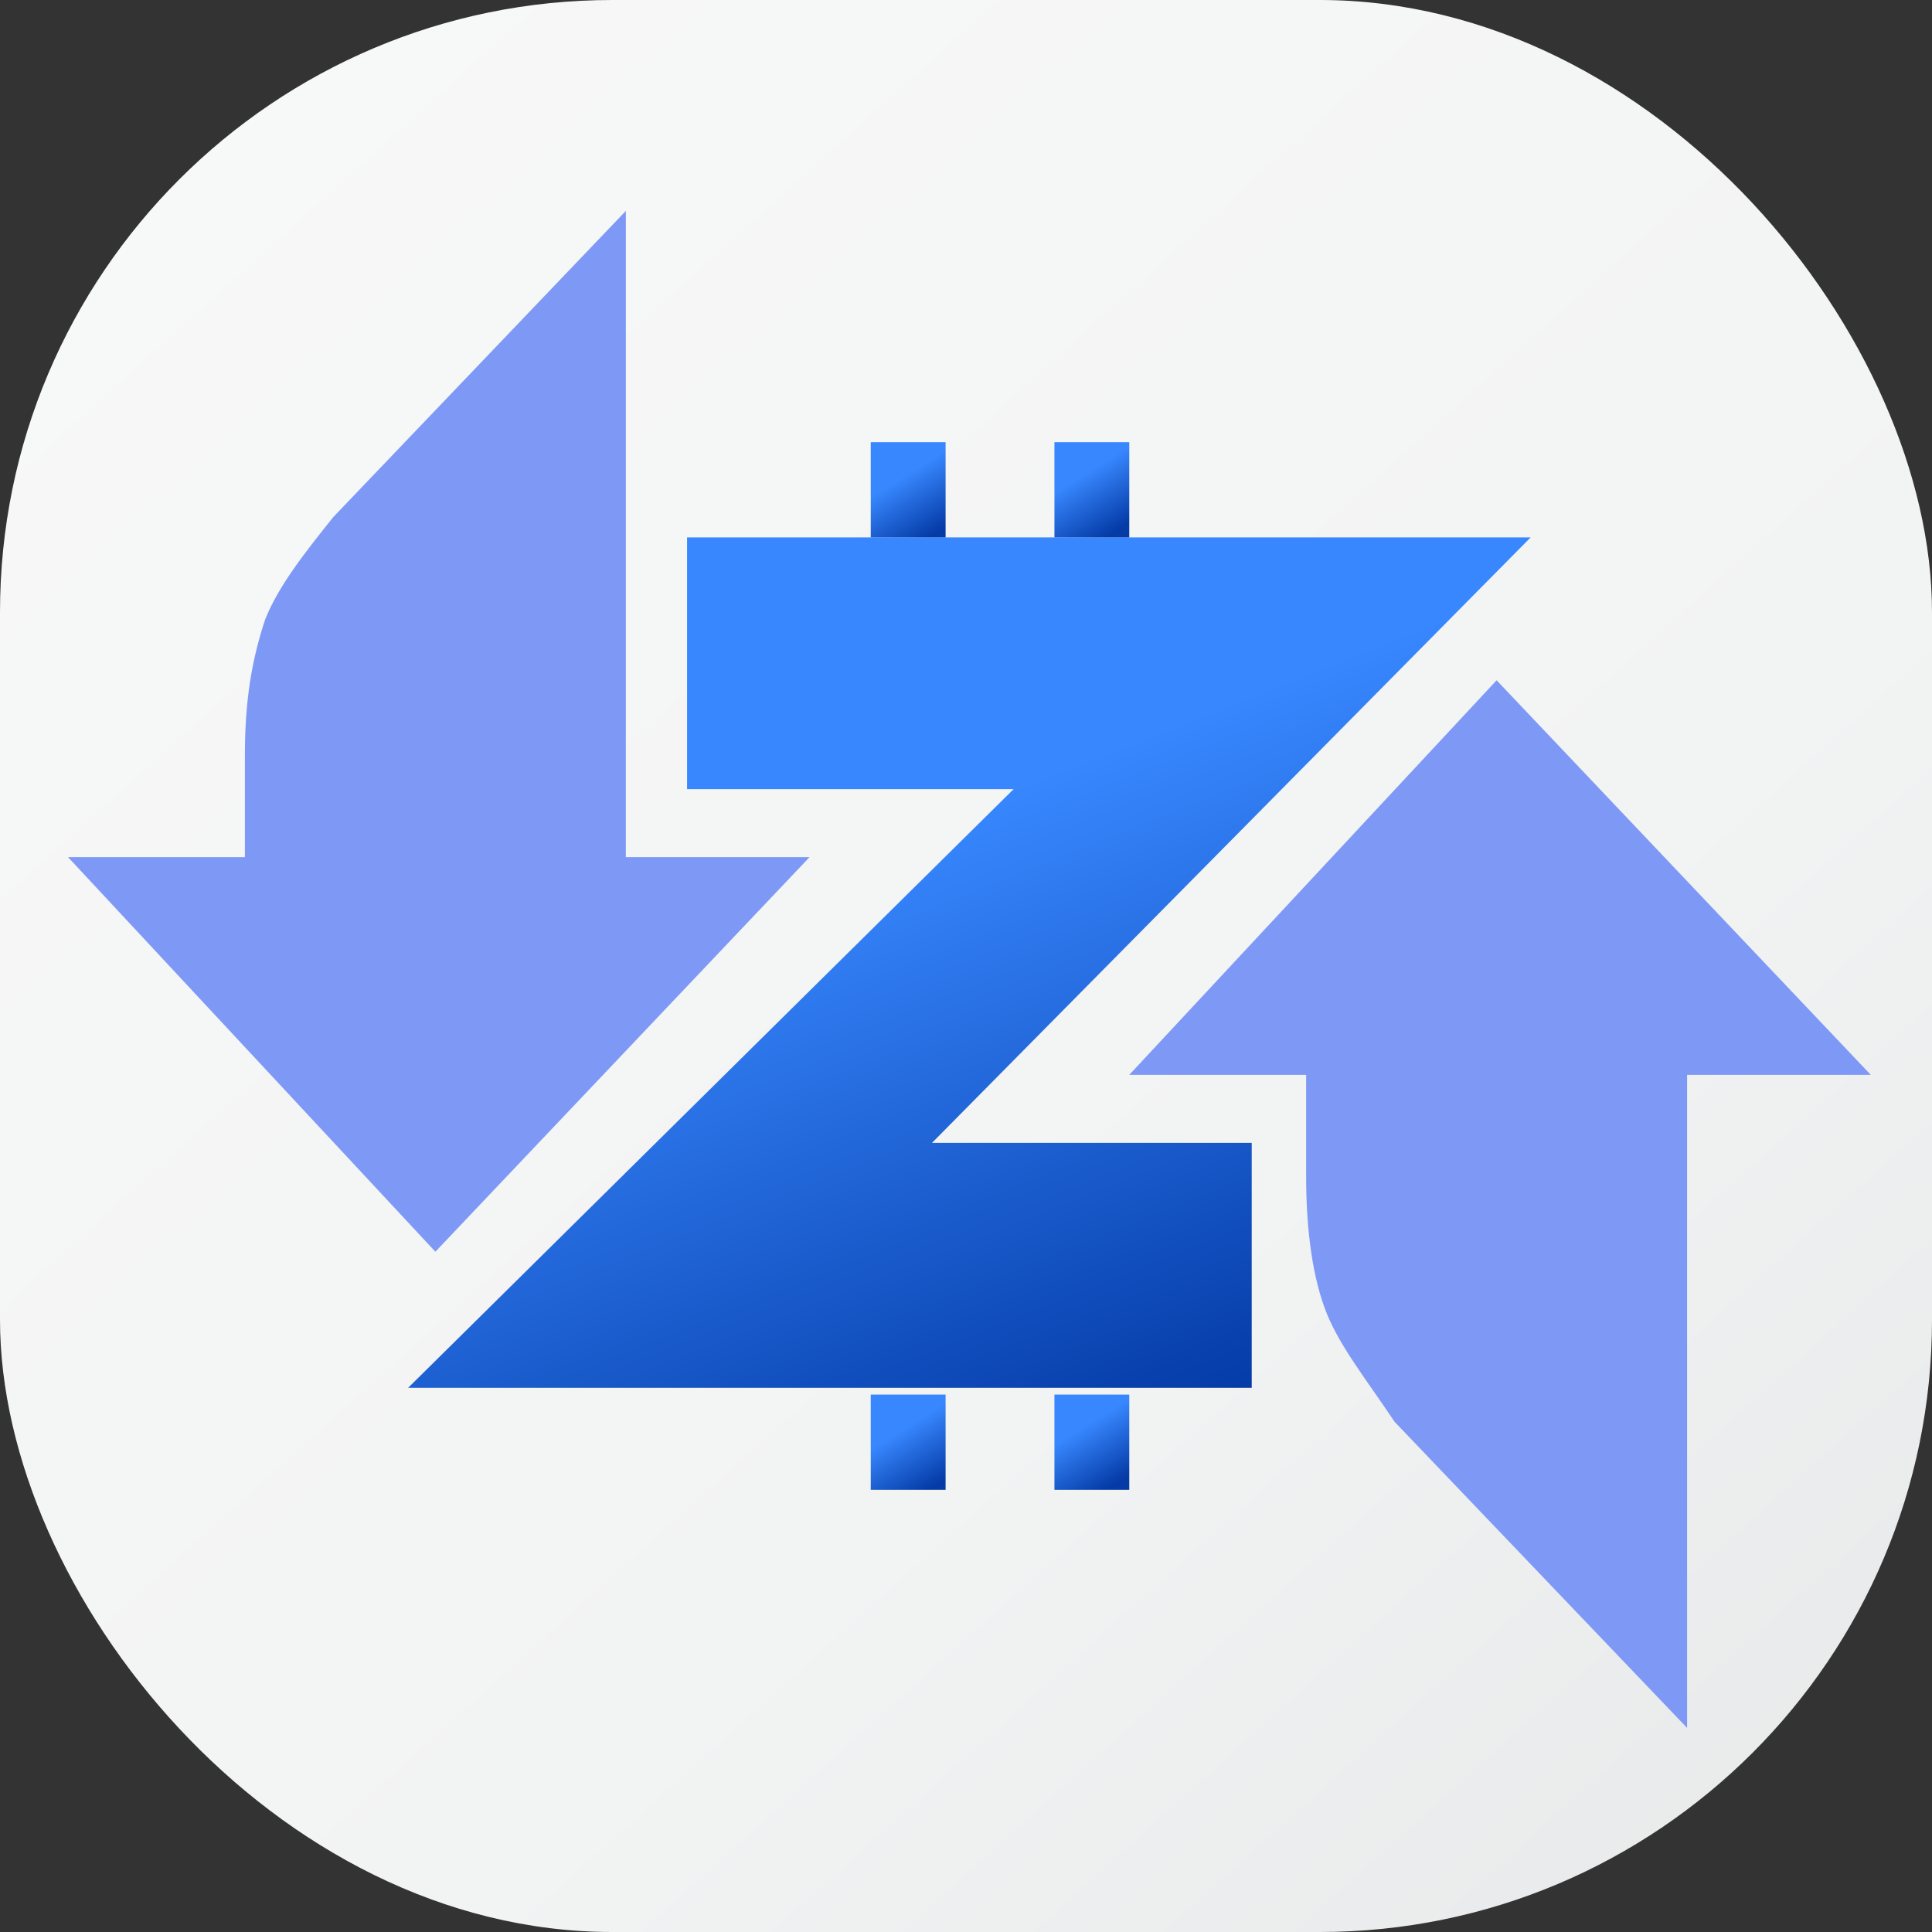 <?xml version="1.0" encoding="UTF-8"?>
<!DOCTYPE svg PUBLIC "-//W3C//DTD SVG 1.1//EN" "http://www.w3.org/Graphics/SVG/1.1/DTD/svg11.dtd">
<!-- Creator: CorelDRAW 2018 (64-Bit) -->
<svg xmlns="http://www.w3.org/2000/svg" xml:space="preserve" width="48px" height="48px" version="1.1" style="shape-rendering:geometricPrecision; text-rendering:geometricPrecision; image-rendering:optimizeQuality; fill-rule:evenodd; clip-rule:evenodd"
viewBox="0 0 2.84 2.84"
 xmlns:xlink="http://www.w3.org/1999/xlink">
 <rect x="0" y="0" width="2.84" height="2.84" fill="#333333" stroke="none"/>
 <defs>
  <style type="text/css">
   <![CDATA[
    .fil2 {fill:#7E98F6}
    .fil6 {fill:url(#id0)}
    .fil4 {fill:url(#id1)}
    .fil5 {fill:url(#id2)}
    .fil3 {fill:url(#id3)}
    .fil0 {fill:url(#id4)}
    .fil1 {fill:url(#id5)}
   ]]>
  </style>
  <linearGradient id="id0" gradientUnits="userSpaceOnUse" x1="1.59" y1="2.1" x2="1.64" y2="2.18">
   <stop offset="0" style="stop-opacity:1; stop-color:#3887FE"/>
   <stop offset="1" style="stop-opacity:1; stop-color:#043BA7"/>
  </linearGradient>
  <linearGradient id="id1" gradientUnits="userSpaceOnUse" xlink:href="#id0" x1="1.59" y1="0.7" x2="1.64" y2="0.78">
  </linearGradient>
  <linearGradient id="id2" gradientUnits="userSpaceOnUse" xlink:href="#id0" x1="1.33" y1="2.1" x2="1.38" y2="2.18">
  </linearGradient>
  <linearGradient id="id3" gradientUnits="userSpaceOnUse" xlink:href="#id0" x1="1.33" y1="0.7" x2="1.38" y2="0.78">
  </linearGradient>
  <linearGradient id="id4" gradientUnits="userSpaceOnUse" x1="-1.57" y1="-1.74" x2="2.73" y2="3.03">
   <stop offset="0" style="stop-opacity:1; stop-color:#FEFEFE"/>
   <stop offset="0.761" style="stop-opacity:1; stop-color:#F2F3F3"/>
   <stop offset="1" style="stop-opacity:1; stop-color:#E6E7E8"/>
  </linearGradient>
  <linearGradient id="id5" gradientUnits="userSpaceOnUse" xlink:href="#id0" x1="1.49" y1="1.16" x2="1.84" y2="2.04">
  </linearGradient>
 </defs>
 <g id="Layer_x0020_1">
  <g id="_2334876294240">
   <rect class="fil0" width="2.84" height="2.84" rx="0.9" ry="0.9"/>
   <g>
    <polygon class="fil1" points="1.49,1.16 0.6,2.04 1.84,2.04 1.84,1.68 1.37,1.68 2.25,0.79 1.01,0.79 1.01,1.16 "/>
    <path class="fil2" d="M0.92 0.31l-0.43 0.45c-0.04,0.05 -0.08,0.1 -0.1,0.15 -0.02,0.06 -0.03,0.12 -0.03,0.2l0 0.15 -0.26 0 0.54 0.58 0.55 -0.58 -0.27 0 0 -0.95z"/>
    <g>
     <g>
      <polygon class="fil3" points="1.39,0.65 1.28,0.65 1.28,0.79 1.39,0.79 "/>
      <polygon class="fil4" points="1.66,0.65 1.55,0.65 1.55,0.79 1.66,0.79 "/>
     </g>
     <g>
      <polygon class="fil5" points="1.39,2.05 1.28,2.05 1.28,2.19 1.39,2.19 "/>
      <polygon class="fil6" points="1.55,2.05 1.55,2.19 1.66,2.19 1.66,2.05 "/>
     </g>
    </g>
    <path class="fil2" d="M2.48 2.54l-0.43 -0.45c-0.04,-0.06 -0.08,-0.11 -0.1,-0.16 -0.02,-0.05 -0.03,-0.12 -0.03,-0.2l0 -0.15 -0.26 0 0.54 -0.58 0.55 0.58 -0.27 0 0 0.96z"/>
   </g>
  </g>
 </g>
</svg>
